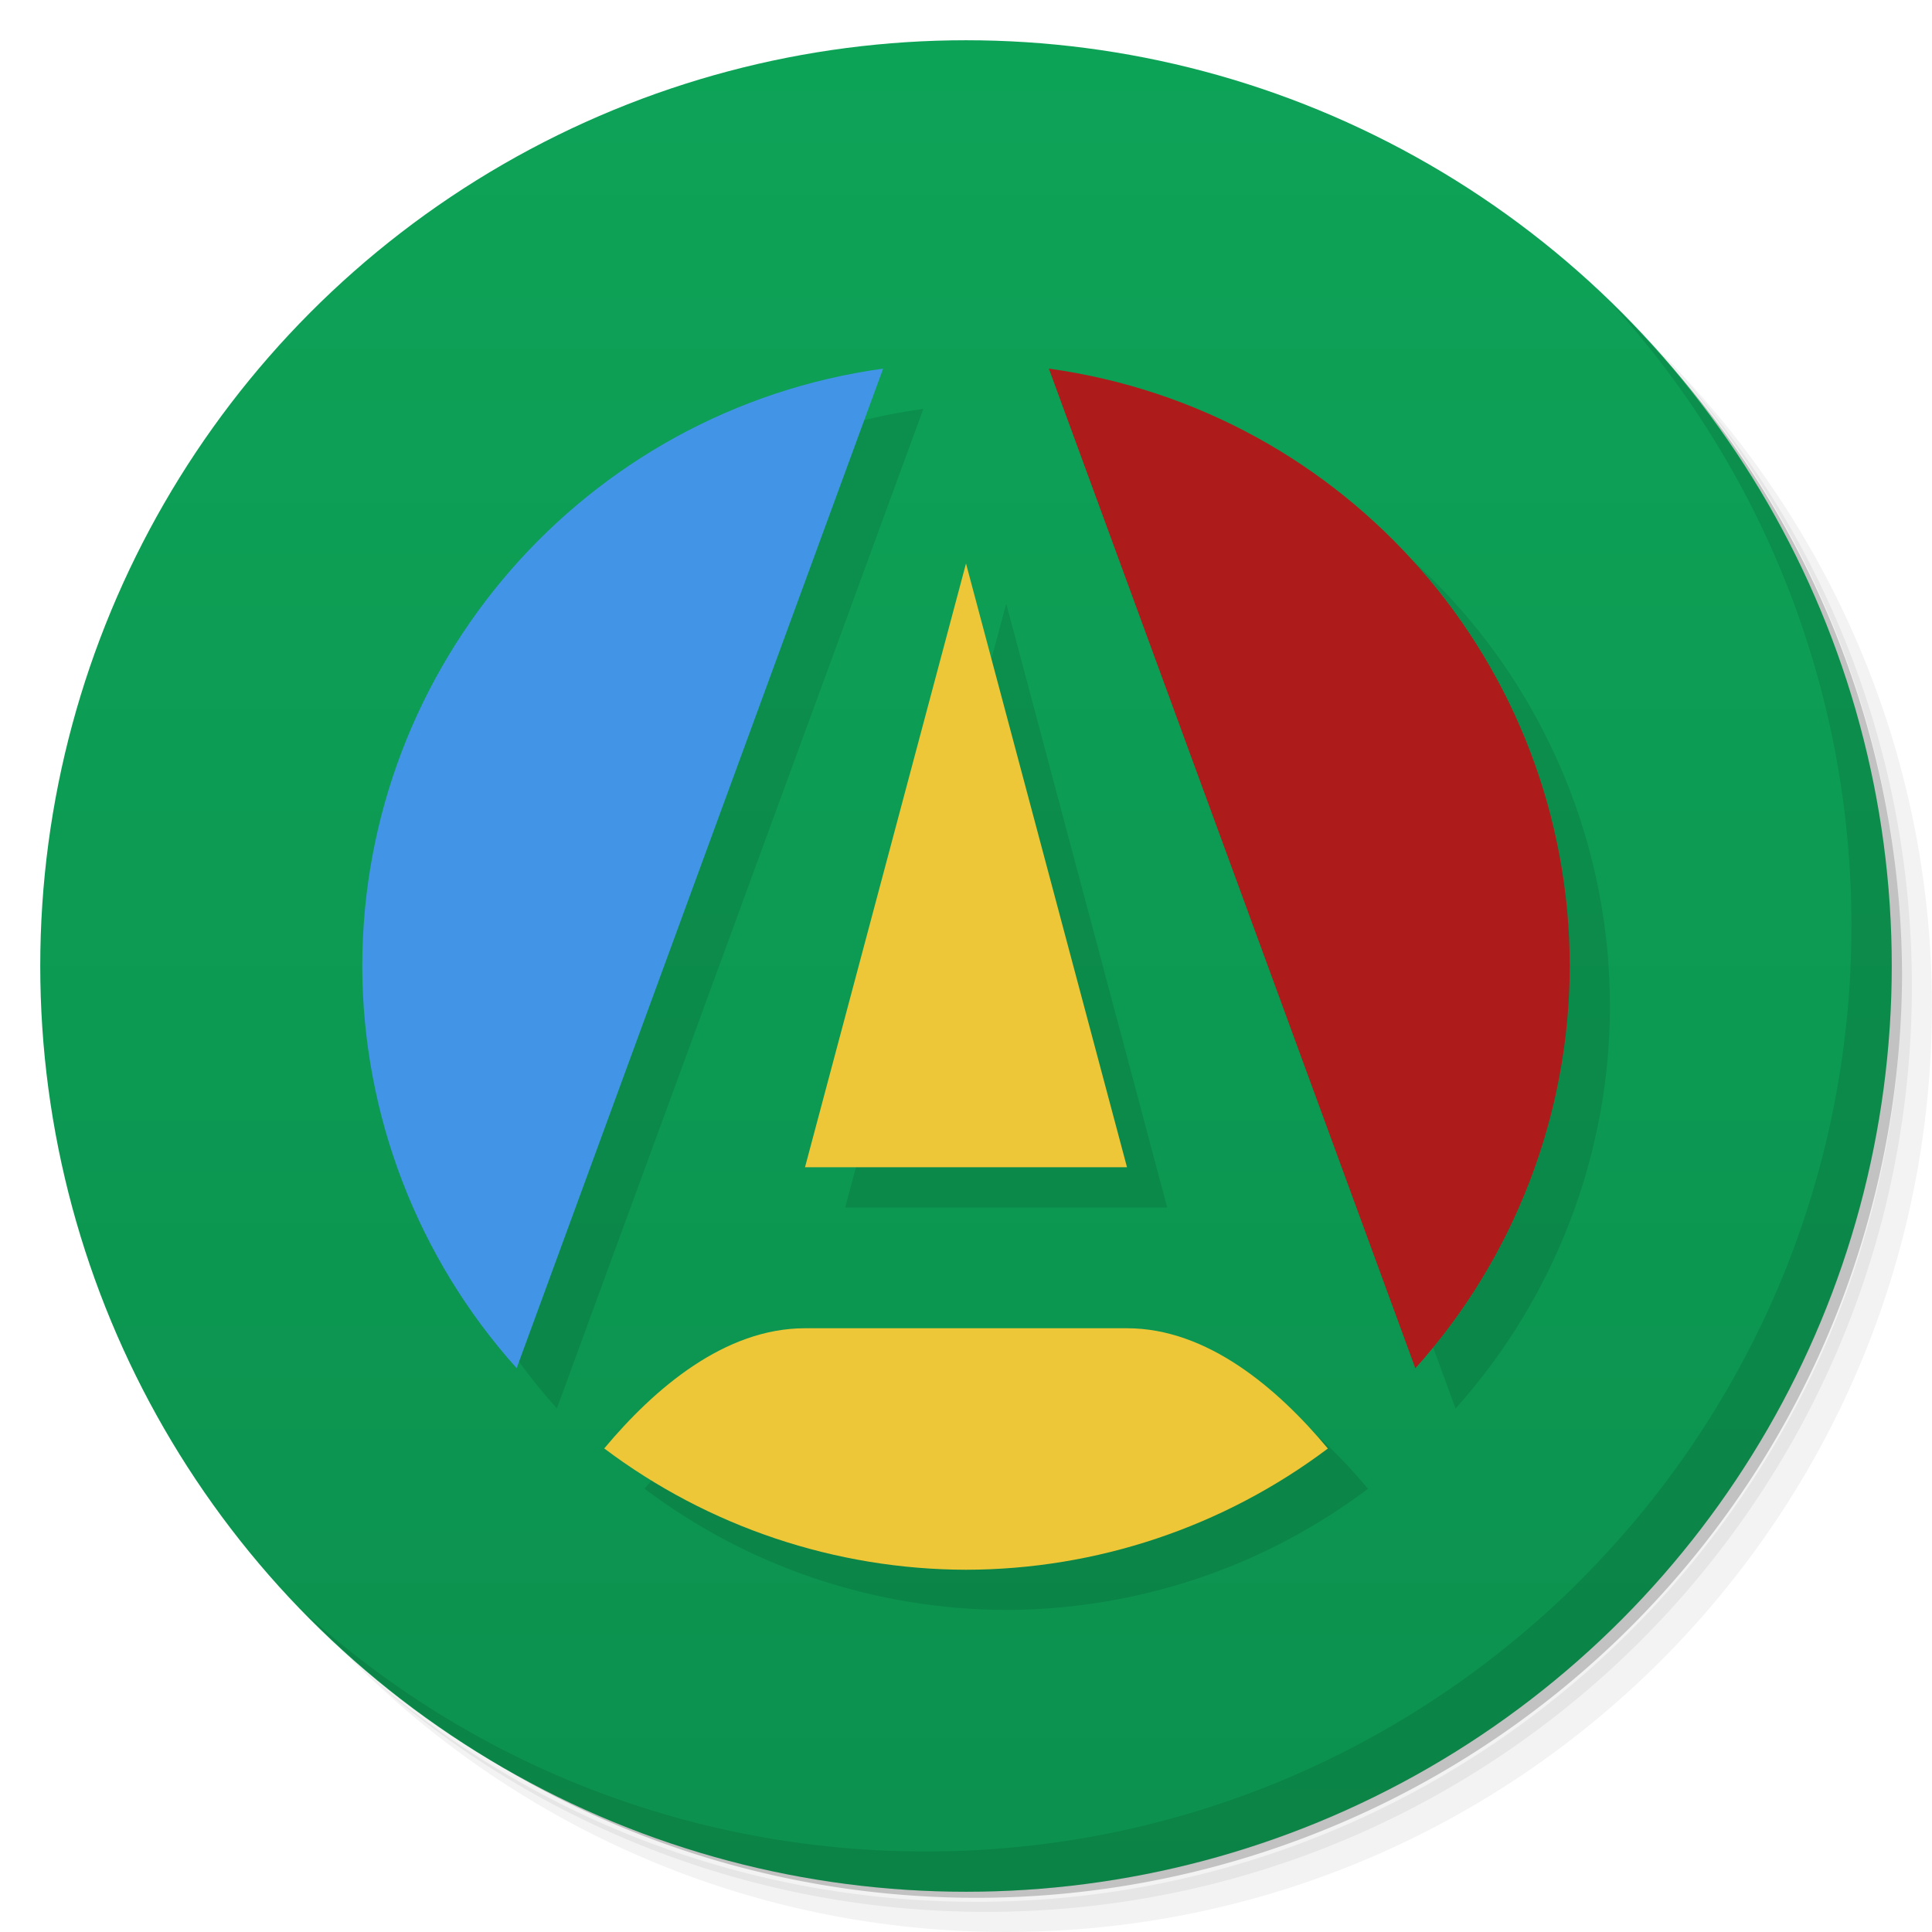 <svg version="1.1" viewBox="0 0 48 48" xmlns="http://www.w3.org/2000/svg">
 <defs>
  <linearGradient id="bg" x2="0" y1="1" y2="47" gradientUnits="userSpaceOnUse">
   <stop style="stop-color:#0da357" offset="0"/>
   <stop style="stop-color:#0c914e" offset="1"/>
  </linearGradient>
 </defs>
 <path d="m36.31 5c5.859 4.062 9.688 10.831 9.688 18.5 0 12.426-10.07 22.5-22.5 22.5-7.669 0-14.438-3.828-18.5-9.688 1.037 1.822 2.306 3.499 3.781 4.969 4.085 3.712 9.514 5.969 15.469 5.969 12.703 0 23-10.298 23-23 0-5.954-2.256-11.384-5.969-15.469-1.469-1.475-3.147-2.744-4.969-3.781zm4.969 3.781c3.854 4.113 6.219 9.637 6.219 15.719 0 12.703-10.297 23-23 23-6.081 0-11.606-2.364-15.719-6.219 4.16 4.144 9.883 6.719 16.219 6.719 12.703 0 23-10.298 23-23 0-6.335-2.575-12.06-6.719-16.219z" style="opacity:.05"/>
 <path d="m41.28 8.781c3.712 4.085 5.969 9.514 5.969 15.469 0 12.703-10.297 23-23 23-5.954 0-11.384-2.256-15.469-5.969 4.113 3.854 9.637 6.219 15.719 6.219 12.703 0 23-10.298 23-23 0-6.081-2.364-11.606-6.219-15.719z" style="opacity:.1"/>
 <path d="m31.25 2.375c8.615 3.154 14.75 11.417 14.75 21.13 0 12.426-10.07 22.5-22.5 22.5-9.708 0-17.971-6.135-21.12-14.75a23 23 0 0 0 44.875-7 23 23 0 0 0-16-21.875z" style="opacity:.2"/>
 <circle cx="24" cy="24" r="23" style="fill:url(#bg)"/>
 <path d="m40.03 7.531c3.712 4.084 5.969 9.514 5.969 15.469 0 12.703-10.297 23-23 23-5.954 0-11.384-2.256-15.469-5.969 4.178 4.291 10.01 6.969 16.469 6.969 12.703 0 23-10.298 23-23 0-6.462-2.677-12.291-6.969-16.469z" style="opacity:.1"/>
 <path d="m22.941 10.158c-7.412 1.027-12.933 7.359-12.941 14.842 0.006 3.689 1.372 7.247 3.836 9.992zm4.117 0 9.105 24.836c2.464-2.746 3.83-6.304 3.836-9.994-0.008-7.483-5.53-13.815-12.941-14.842zm-2.059 4.842-4 15h8zm-4 19c-1.994 0-3.739 1.491-4.988 2.986 2.591 1.95 5.745 3.007 8.988 3.014 3.244-0.005 6.398-1.062 8.99-3.012-1.249-1.496-2.995-2.988-4.99-2.988z" style="opacity:.1"/>
 <path d="m21.941 9.158c-7.412 1.027-12.933 7.359-12.941 14.842 0.006 3.689 1.372 7.247 3.836 9.992z" style="fill:#4295e6"/>
 <path d="m24 14-4 15h8l-4-15zm-4 19c-1.994 0-3.739 1.491-4.988 2.986 2.591 1.95 5.745 3.007 8.988 3.014 3.244-0.005 6.398-1.062 8.99-3.012-1.249-1.496-2.995-2.988-4.99-2.988h-8z" style="fill:#edc738"/>
 <path d="m26.059 9.158 9.105 24.836c2.464-2.746 3.83-6.304 3.836-9.994-0.008-7.483-5.53-13.815-12.941-14.842z" style="fill:#ad1b1b"/>
</svg>
